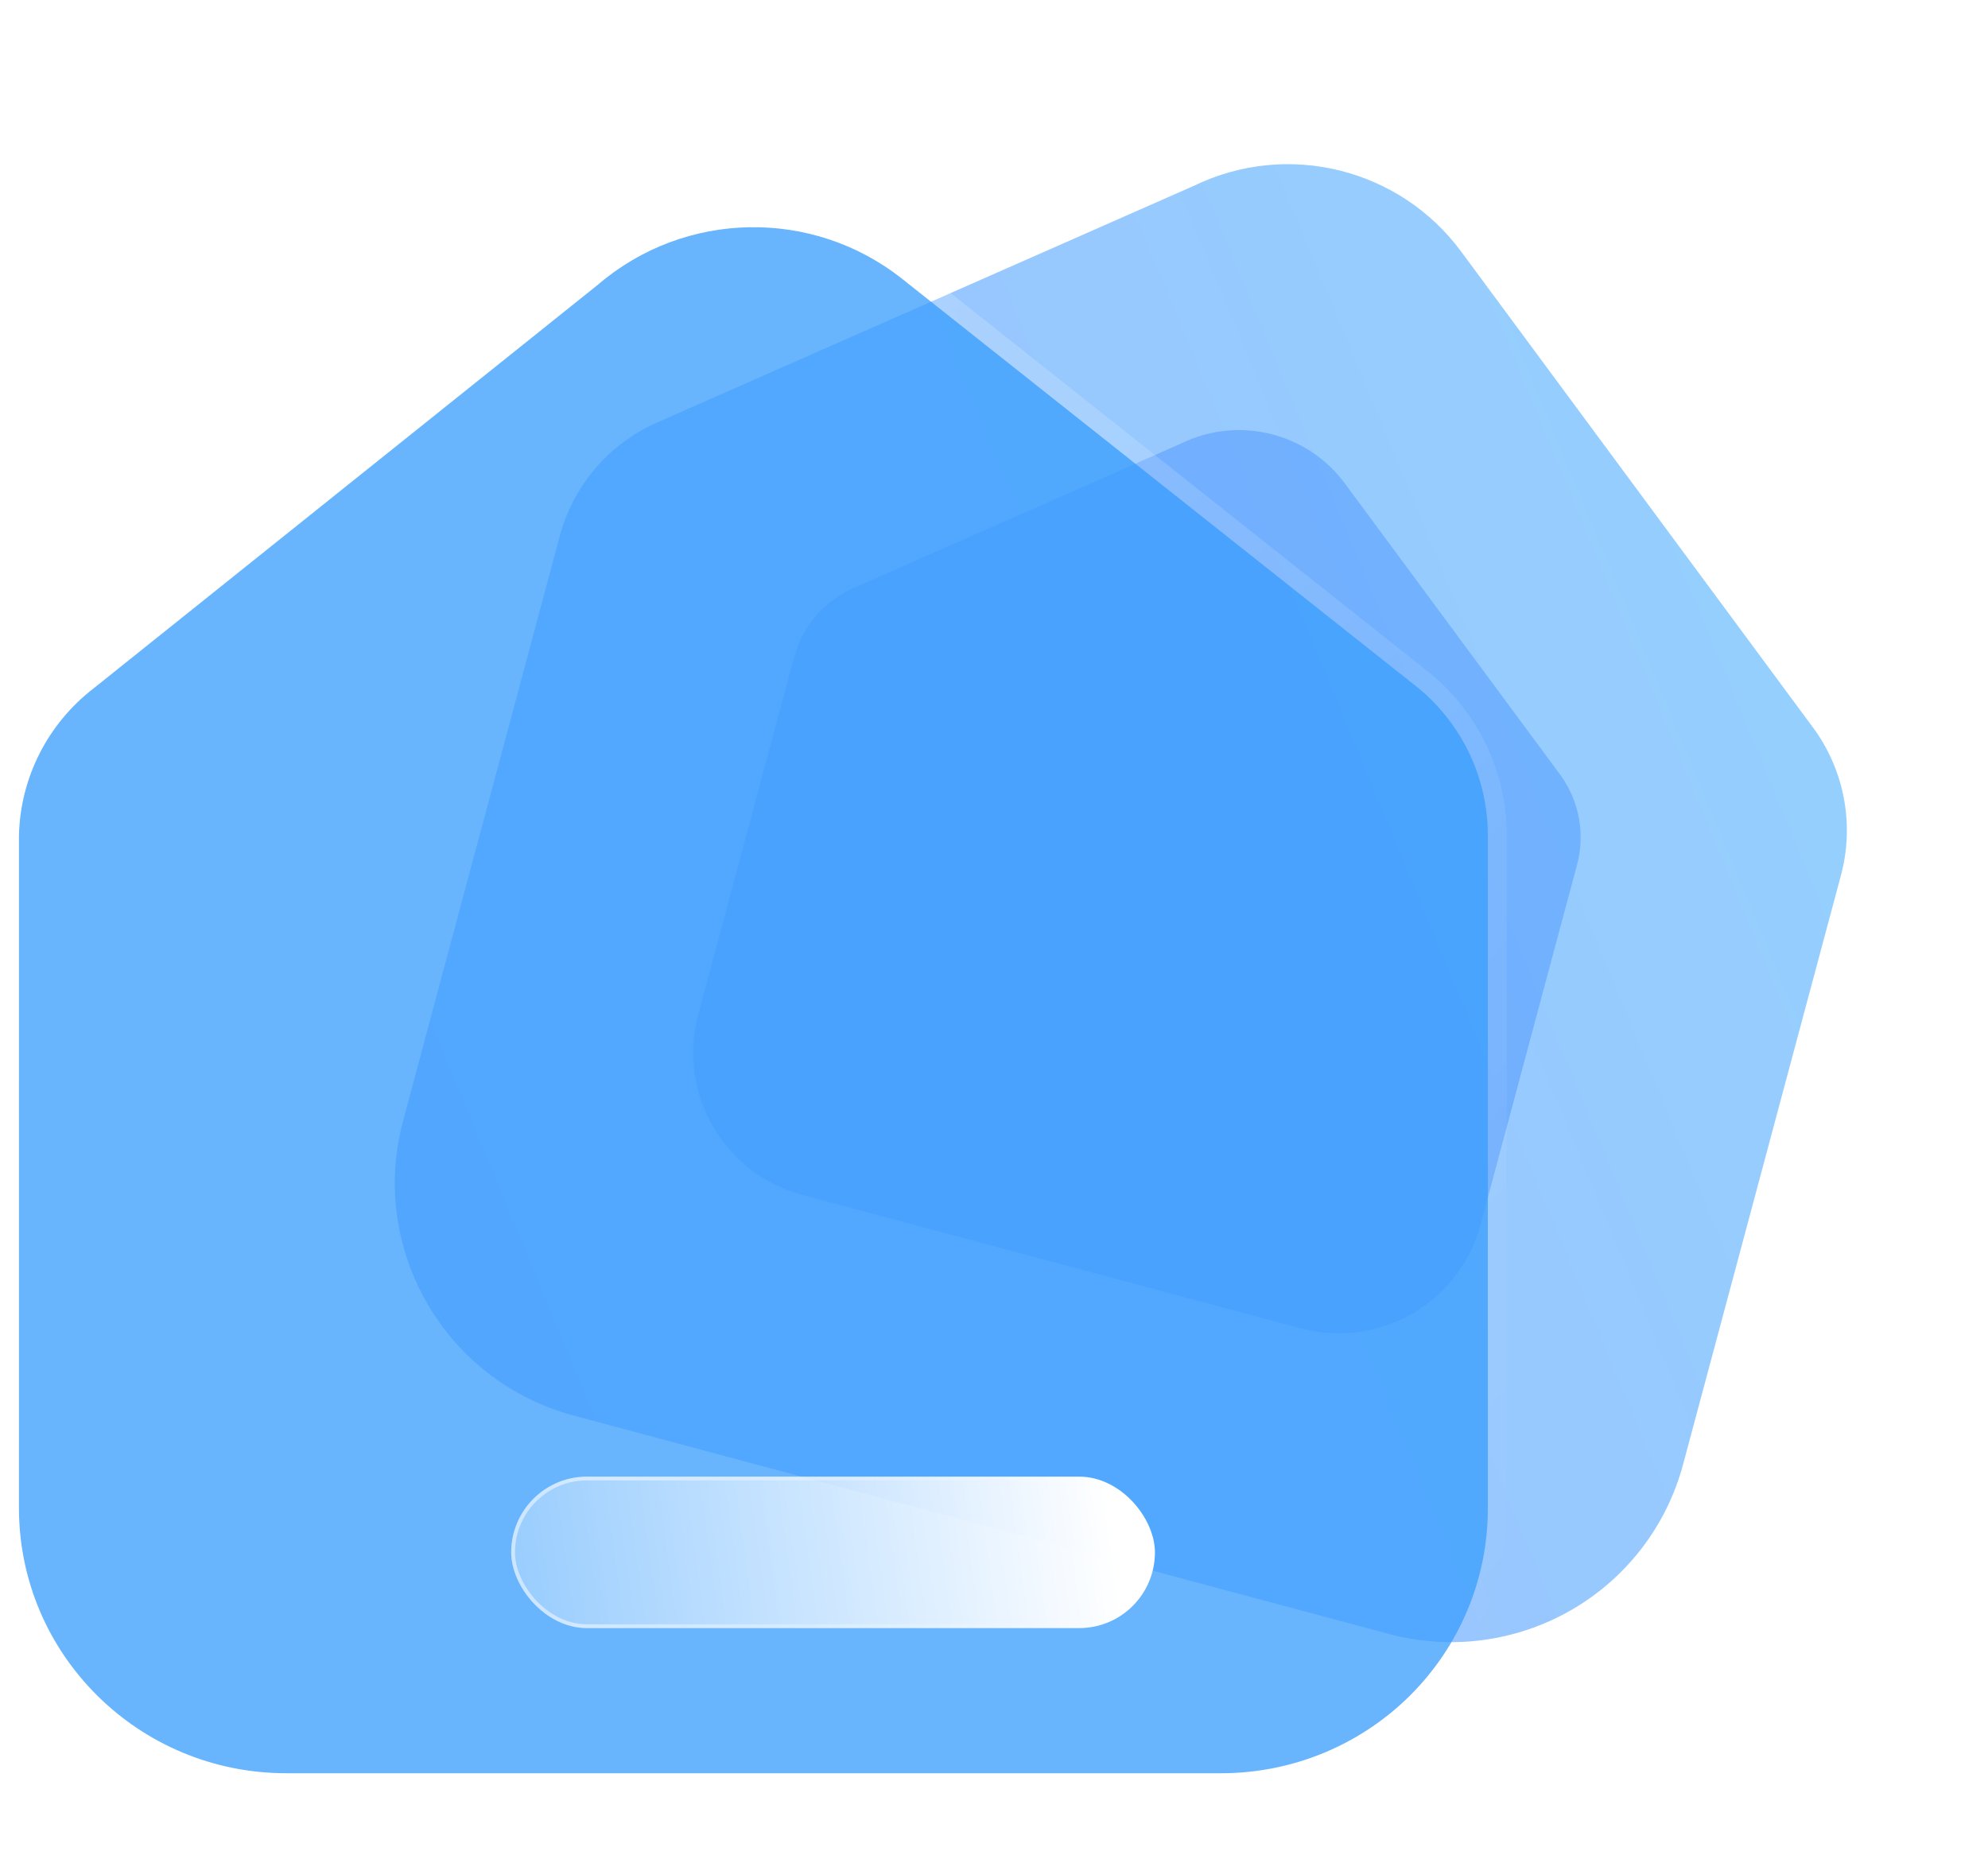 <svg width="105" height="98" viewBox="0 0 105 98" fill="none" xmlns="http://www.w3.org/2000/svg">
<path d="M82.967 85.059C80.045 86.735 76.572 87.182 73.315 86.3L30.299 74.774C23.507 72.954 19.471 65.988 21.286 59.216L29.619 28.116C30.396 25.465 32.329 23.307 34.882 22.239L63.075 9.807C68.009 7.419 73.954 8.898 77.195 13.318L95.869 38.581C97.437 40.806 97.937 43.608 97.234 46.233L88.892 77.365C88.021 80.615 85.89 83.383 82.967 85.059Z" fill="url(#paint0_linear_2_587)" fill-opacity="0.54"/>
<g opacity="0.5" filter="url(#filter0_f_2_587)">
<path d="M74.575 69.405C72.789 70.43 70.666 70.703 68.676 70.164L42.385 63.119C38.233 62.007 35.767 57.749 36.876 53.61L41.969 34.602C42.444 32.982 43.626 31.663 45.186 31.011L62.417 23.412C65.433 21.953 69.066 22.856 71.047 25.558L82.46 40.998C83.419 42.358 83.724 44.071 83.295 45.675L78.196 64.703C77.664 66.689 76.361 68.381 74.575 69.405Z" fill="#0062FF" fill-opacity="0.49"/>
</g>
<g filter="url(#filter1_b_2_587)">
<path d="M74.448 89.587C71.8 92.208 68.21 93.676 64.471 93.667H15.113C7.318 93.667 1 87.394 1 79.656V44.123C1.072 41.076 2.522 38.223 4.949 36.356L31.565 15.05C36.162 11.096 42.951 10.973 47.689 14.76L74.927 36.356C77.244 38.28 78.583 41.124 78.583 44.123V79.693C78.583 83.405 77.095 86.965 74.448 89.587Z" fill="#3EA0FE" fill-opacity="0.78"/>
<path d="M0.5 44.111L0.5 44.111V44.123V79.656C0.5 87.674 7.046 94.167 15.113 94.167H64.469C68.341 94.177 72.057 92.657 74.799 89.942C77.542 87.227 79.083 83.539 79.083 79.693V44.123C79.083 40.975 77.677 37.989 75.247 35.971L75.247 35.971L75.238 35.964L48.001 14.369C48.001 14.369 48 14.369 48 14.368C43.077 10.434 36.025 10.56 31.246 14.665L4.64 35.962C2.096 37.921 0.575 40.914 0.5 44.111Z" stroke="url(#paint1_linear_2_587)" stroke-linecap="round" stroke-linejoin="round"/>
</g>
<g filter="url(#filter2_bd_2_587)">
<rect x="22" y="73" width="34" height="8" rx="4" fill="url(#paint2_linear_2_587)"/>
<rect x="22.1" y="73.1" width="33.8" height="7.8" rx="3.9" stroke="url(#paint3_linear_2_587)" stroke-opacity="0.5" stroke-width="0.2"/>
</g>
<defs>
<filter id="filter0_f_2_587" x="18.61" y="4.718" width="82.875" height="83.716" filterUnits="userSpaceOnUse" color-interpolation-filters="sRGB">
<feFlood flood-opacity="0" result="BackgroundImageFix"/>
<feBlend mode="normal" in="SourceGraphic" in2="BackgroundImageFix" result="shape"/>
<feGaussianBlur stdDeviation="9" result="effect1_foregroundBlur_2_587"/>
</filter>
<filter id="filter1_b_2_587" x="-24" y="-13" width="127.583" height="131.667" filterUnits="userSpaceOnUse" color-interpolation-filters="sRGB">
<feFlood flood-opacity="0" result="BackgroundImageFix"/>
<feGaussianBlur in="BackgroundImageFix" stdDeviation="12"/>
<feComposite in2="SourceAlpha" operator="in" result="effect1_backgroundBlur_2_587"/>
<feBlend mode="normal" in="SourceGraphic" in2="effect1_backgroundBlur_2_587" result="shape"/>
</filter>
<filter id="filter2_bd_2_587" x="7" y="58" width="66" height="40" filterUnits="userSpaceOnUse" color-interpolation-filters="sRGB">
<feFlood flood-opacity="0" result="BackgroundImageFix"/>
<feGaussianBlur in="BackgroundImageFix" stdDeviation="7.5"/>
<feComposite in2="SourceAlpha" operator="in" result="effect1_backgroundBlur_2_587"/>
<feColorMatrix in="SourceAlpha" type="matrix" values="0 0 0 0 0 0 0 0 0 0 0 0 0 0 0 0 0 0 127 0" result="hardAlpha"/>
<feOffset dx="5" dy="5"/>
<feGaussianBlur stdDeviation="6"/>
<feColorMatrix type="matrix" values="0 0 0 0 0.154 0 0 0 0 0.522 0 0 0 0 0.9 0 0 0 0.28 0"/>
<feBlend mode="normal" in2="effect1_backgroundBlur_2_587" result="effect2_dropShadow_2_587"/>
<feBlend mode="normal" in="SourceGraphic" in2="effect2_dropShadow_2_587" result="shape"/>
</filter>
<linearGradient id="paint0_linear_2_587" x1="105.043" y1="18.191" x2="11.639" y2="56.947" gradientUnits="userSpaceOnUse">
<stop stop-color="#39AFFD"/>
<stop offset="1" stop-color="#477FFF"/>
</linearGradient>
<linearGradient id="paint1_linear_2_587" x1="13.35" y1="21.514" x2="81.775" y2="84.968" gradientUnits="userSpaceOnUse">
<stop stop-color="white" stop-opacity="0.25"/>
<stop offset="1" stop-color="white" stop-opacity="0"/>
</linearGradient>
<linearGradient id="paint2_linear_2_587" x1="53.589" y1="74.445" x2="16.391" y2="79.599" gradientUnits="userSpaceOnUse">
<stop stop-color="white"/>
<stop offset="1" stop-color="white" stop-opacity="0.2"/>
</linearGradient>
<linearGradient id="paint3_linear_2_587" x1="25.663" y1="75.684" x2="54.518" y2="76.361" gradientUnits="userSpaceOnUse">
<stop stop-color="white"/>
<stop offset="1" stop-color="white" stop-opacity="0"/>
</linearGradient>
</defs>
</svg>

